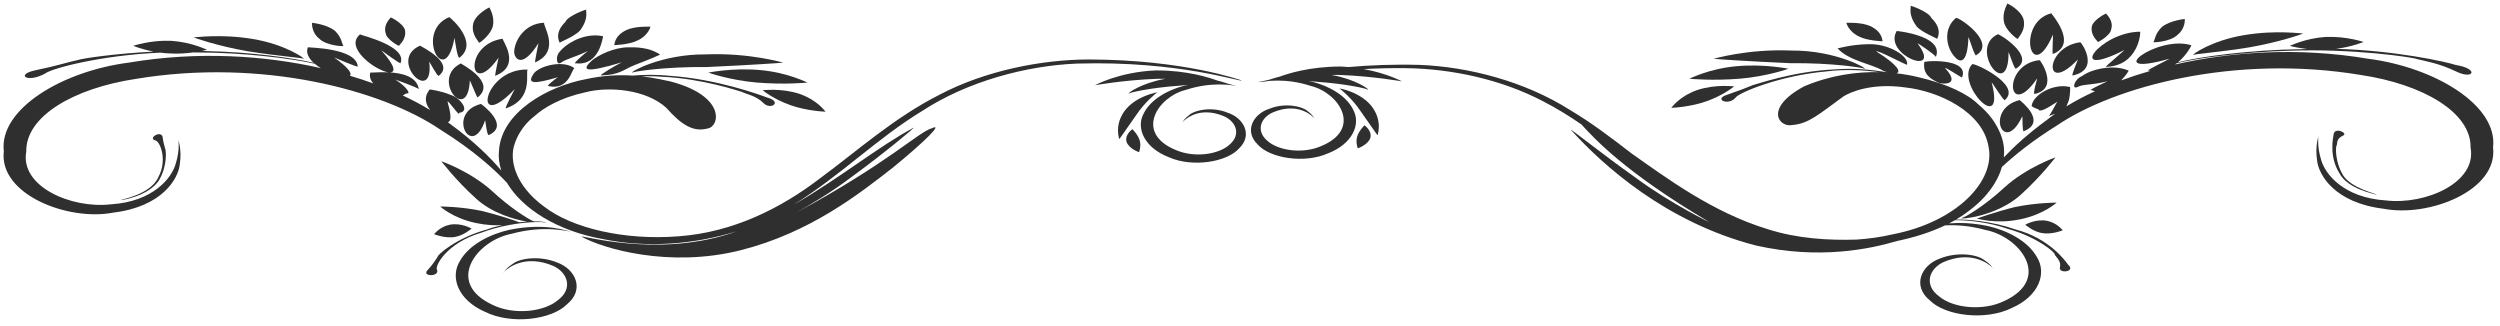 <svg width="330" height="43" viewBox="0 0 330 43" fill="none" xmlns="http://www.w3.org/2000/svg">
<path d="M53.83 12.304C53.861 12.31 53.889 12.31 53.904 12.295C53.904 12.295 53.876 12.296 53.83 12.304Z" fill="#2F2F2F"/>
<path d="M53.81 12.306L53.83 12.304L53.81 12.306Z" fill="#2F2F2F"/>
<path d="M263.149 35.466C263.201 35.526 263.162 35.464 263.029 35.338C263.097 35.425 263.129 35.475 263.149 35.466Z" fill="#2F2F2F"/>
<path d="M309.259 17.907C310.074 17.617 308.155 16.679 308.033 17.756C307.956 18.215 307.427 20.679 308.789 22.839C309.877 24.972 313.458 25.597 313.701 25.708C313.67 25.541 310.441 24.894 309.309 23.169C308.17 21.317 308.293 19.271 308.454 19.148C308.557 18.877 308.365 18.344 309.259 17.907Z" fill="#2F2F2F"/>
<path d="M313.701 25.709C313.705 25.715 313.712 25.722 313.705 25.726C313.723 25.722 313.719 25.716 313.701 25.709Z" fill="#2F2F2F"/>
<path d="M173.554 15.69C173.598 15.742 173.567 15.694 173.477 15.595C173.515 15.661 173.537 15.698 173.554 15.69Z" fill="#2F2F2F"/>
<path d="M175.294 20.243C178.532 18.996 179.649 16.403 178.643 14.522C177.732 12.613 175.436 11.378 173.366 10.834C173.154 10.783 172.953 10.742 172.75 10.699C173.137 10.726 173.532 10.761 173.939 10.804C177.813 11.082 180.512 11.717 180.577 11.848C180.831 11.831 178.914 10.45 175.77 9.896C176.117 9.893 176.471 9.89 176.828 9.893C181.364 10.063 185.018 10.747 185.044 10.736C185.09 10.765 183.176 9.695 180.02 9.121C181.803 9.022 183.722 8.971 185.774 8.999C191.558 9.098 198.138 10.447 203.71 13.383C205.475 14.283 207.13 15.318 208.74 16.418C210.399 18.228 214.452 22.713 225.527 29.253C226.047 29.569 220.492 26.852 215.984 23.511C211.358 20.243 207.103 16.796 207.376 17.159C211.546 21.788 219.937 29.371 231.794 32.407C240.146 34.3 246.915 32.854 250.418 31.81C252.756 31.326 254.909 30.629 256.746 29.75C258.11 29.682 259.939 29.767 262.054 30.348C266.634 31.219 270.933 36.791 264.547 39.739C261.726 41.112 257.745 40.657 255.942 39.102C253.923 37.61 254.631 35.481 256.534 34.598C260.19 33.027 262.463 34.789 263.033 35.337C262.893 35.143 262.596 34.756 261.899 34.313C260.986 33.578 258.335 33.187 256.01 34.152C253.619 35.017 252.361 37.719 254.753 39.664C256.775 41.696 262.091 42.375 265.566 40.648C269.165 39.079 270.209 36.049 268.863 33.914C267.624 31.738 264.849 30.388 262.391 29.833C260.321 29.404 258.602 29.378 257.275 29.489C257.542 29.35 257.811 29.212 258.062 29.066C259.231 29.039 262.292 29.228 265.148 30.248C268.865 31.284 271.339 33.341 271.223 33.6C271.391 33.949 272.128 34.441 271.907 35.333C271.75 36.158 274.092 35.88 272.978 34.925C272.659 34.471 270.511 31.447 266.055 30.291C262.93 29.187 259.559 28.925 258.193 28.986C258.774 28.644 259.316 28.284 259.806 27.901C262.319 26.05 263.702 23.968 264.255 22.037C265.933 20.477 268.273 18.585 271.477 16.586C279.127 11.387 295.013 7.134 311.627 9.897C319.826 11.125 326.216 14.829 326.117 19.496C326.967 24.078 320.213 27.072 314.927 26.456C309.35 26.1 306.907 22.955 306.396 21.119C305.778 19.155 306.099 17.984 305.981 17.995C306.103 17.992 305.552 19.115 305.854 21.176C306.046 23.052 308.146 26.775 314.638 27.555C320.6 28.713 329.769 25.157 329.085 19.444C329.74 13.935 321.445 8.881 312.547 7.747C303.4 6.216 294.557 6.81 287.107 8.512C287.184 8.46 287.254 8.404 287.328 8.348C289.653 7.743 295.737 6.871 302.161 6.701C310.399 6.376 318.543 7.558 319.046 7.801C320.176 8.074 322.022 8.374 324.277 9.467C326.522 10.545 327.278 9.083 324.155 8.574C322.971 8.174 316.12 6.646 308.36 6.446C310.443 6.189 312.027 5.533 311.992 5.534C311.953 5.535 309.79 4.775 307.025 4.871C304.161 5.067 302.371 6.056 302.266 6.041C302.207 6.059 303.179 6.316 304.528 6.466C304.318 6.474 304.11 6.477 303.903 6.488C296.812 6.575 290.127 7.529 287.49 8.224C288.703 7.217 289.312 5.942 289.255 5.973C284.704 4.555 277.158 10.362 286.356 7.756C286.565 7.713 283.261 9.284 283.561 9.321C283.661 9.341 283.755 9.343 283.854 9.355C282.503 9.742 281.21 10.167 279.984 10.618C280.654 9.937 281.048 9.288 280.974 9.32C278.891 8.409 275.928 9.191 274.838 10.038C273.828 10.438 273.389 11.856 274.228 11.489C274.969 11.071 276.068 11.276 278.183 10.725C278.393 10.643 275.237 12.082 276.092 11.893C276.24 11.958 276.391 12.005 276.54 12.04C275.159 12.677 273.898 13.347 272.773 14.036C272.866 13.835 272.921 13.606 273.072 13.293C273.308 12.418 273.262 11.488 273.247 11.486C271.009 10.94 268.413 12.538 268.195 13.884C267.965 14.159 269.641 14.57 269.06 14.457C269.298 14.865 270.277 14.255 271.586 13.421C271.335 13.722 270.777 14.995 270.43 15.312C270.758 15.204 271.035 15.106 271.278 15.016C270.904 15.281 270.541 15.548 270.211 15.815C267.747 17.613 265.894 19.305 264.508 20.773C264.609 19.81 264.504 18.91 264.231 18.131C263.335 15.495 261.499 14.119 261.158 13.798C259.76 12.396 256.976 11.054 253.147 10.168C252.297 9.961 251.351 9.792 250.335 9.677C250.94 9.493 250.586 8.622 247.687 6.801C247.732 6.497 251.86 8.758 251.731 8.525C251.989 7.396 249.256 5.722 246.585 5.833C244.182 5.886 242.624 6.409 242.56 6.381C243.981 7.997 247.164 8.481 248.493 9.295C248.694 9.391 248.895 9.469 249.089 9.532C247.177 9.219 244.702 8.953 242.147 9.164C236.638 9.407 231.726 11.175 231.359 11.241C230.673 11.535 229.635 11.936 227.952 12.519C226.165 13.084 228.103 14.022 229.084 12.902C229.451 12.256 234.912 9.98 241.031 9.433C243.605 9.101 246.1 9.263 248.124 9.525C245.08 9.453 241.605 9.925 238.153 11.396C232.784 14.281 234.853 16.863 236.573 16.504C238.764 16.335 240.119 15.053 243.351 12.717C244.173 12.194 247.018 10.903 251.508 11.543C255.885 12.023 261.737 14.738 262.487 19.366C263.431 23.852 258.346 29.273 249.872 30.925C248.322 31.287 246.705 31.518 245.064 31.626C241.444 31.739 237.294 31.519 233.343 30.253C226.073 28.046 219.959 23.482 215.352 20.243C212.7 18.199 210.095 16.205 207.215 14.504C201.308 10.755 193.872 8.812 187.356 8.564C183.868 8.473 180.748 8.608 178.025 8.849C177.699 8.82 177.365 8.798 177.022 8.783C172.87 8.766 169.89 9.757 168.943 10.108C168.321 10.263 167.836 10.422 167.521 10.526C166.575 10.746 166.076 10.869 166.074 10.8C166.173 10.887 166.673 10.823 167.506 10.683C167.569 10.678 167.634 10.672 167.702 10.667C167.962 10.661 168.303 10.647 168.712 10.638C169.852 10.643 171.336 10.793 172.99 11.333C176.782 12.243 179.898 17.039 174.363 19.299C171.907 20.361 168.651 19.876 167.237 18.536C165.749 17.221 166.424 15.514 168.061 14.817C171.214 13.511 173.056 15.134 173.48 15.593C173.382 15.431 173.17 15.078 172.595 14.659C171.893 14.014 169.61 13.525 167.573 14.352C165.451 15.015 164.175 17.279 166.002 19.058C167.591 20.881 172.162 21.634 175.294 20.243Z" fill="#2F2F2F"/>
<path d="M266.936 15.36C267.001 15.254 266.91 17.414 267.137 17.321C270.343 16.046 266.578 13.21 266.586 13.21C261.93 14.368 264.449 20.671 266.936 15.36Z" fill="#2F2F2F"/>
<path d="M264.641 13.206C267.008 11.169 260.28 8.117 260.315 8.491C257.968 10.982 264.779 18.073 262.904 10.897C262.917 10.764 264.497 13.405 264.641 13.206Z" fill="#2F2F2F"/>
<path d="M268.597 12.4C271.885 11.659 269.292 7.861 269.213 7.941C264.213 8.467 264.974 16.072 268.909 10.344C268.959 10.296 268.24 12.537 268.597 12.4Z" fill="#2F2F2F"/>
<path d="M258.986 10.223C260.079 7.567 253.617 8.034 254.006 8.219C253.779 9.869 254.952 10.498 256.016 10.97C256.585 11.108 258.814 11.237 256.744 8.981C256.838 8.858 258.844 10.228 258.986 10.223Z" fill="#2F2F2F"/>
<path d="M273.596 9.964C277.333 9.169 274.661 5.502 274.606 5.578C269.89 6.16 269.702 12.641 274.267 7.861C274.363 7.758 273.347 10.007 273.596 9.964Z" fill="#2F2F2F"/>
<path d="M265.127 6.931C265.161 6.73 265.942 9.418 266.145 9.029C268.83 7.448 263.737 4.357 263.706 4.523C259.779 6.358 265.161 13.566 265.127 6.931Z" fill="#2F2F2F"/>
<path d="M255.538 7.511C256.661 4.665 250.228 4.076 250.368 4.089C248.489 7.244 256.523 10.29 253.132 5.746C253.04 5.582 255.466 7.259 255.538 7.511Z" fill="#2F2F2F"/>
<path d="M270.996 7.113C274.462 5.808 270.598 1.647 270.777 1.752C266.134 2.912 268.009 11.453 270.97 4.612C271.059 4.456 270.83 7.282 270.996 7.113Z" fill="#2F2F2F"/>
<path d="M282.481 4.186C277.143 4.22 272.51 10.625 280.429 6.597C280.44 6.639 278.043 8.668 277.936 8.827C282.429 8.732 282.615 3.985 282.481 4.186Z" fill="#2F2F2F"/>
<path d="M259.832 4.932C259.865 4.739 260.708 7.709 260.879 7.271C263.645 5.594 258.374 2.109 258.182 2.378C256.687 3.602 256.812 5.667 257.629 6.986C258.746 8.696 259.725 8.327 259.832 4.932Z" fill="#2F2F2F"/>
<path d="M266.715 25.728C269.573 23.149 271.263 20.801 271.324 20.79C271.335 20.747 267.493 22.119 264.639 24.694C261.958 27.191 259.137 28.873 258.881 28.771C258.768 29.029 263.665 28.496 266.715 25.728Z" fill="#2F2F2F"/>
<path d="M266.792 28.921C269.851 28.273 271.499 26.712 271.481 26.75C271.431 26.735 268.73 26.755 265.946 27.337C263.547 27.927 260.806 28.868 260.957 28.871C261.069 28.83 263.42 29.655 266.792 28.921Z" fill="#2F2F2F"/>
<path d="M269.468 30.754C270.784 31.02 272.335 30.392 272.281 30.386C272.231 30.375 271.56 29.422 270.203 29.148C268.664 28.857 267.251 29.694 267.336 29.678C267.41 29.702 268.304 30.524 269.468 30.754Z" fill="#2F2F2F"/>
<path d="M246.126 9.071C246.548 9.082 242.348 6.628 236.45 6.672C230.612 6.424 226.147 7.794 226.191 7.757C226.226 7.788 230.845 8.099 236.295 8.34C241.909 8.284 245.899 8.941 246.126 9.071Z" fill="#2F2F2F"/>
<path d="M236.077 9.071C236.053 9.083 233.013 8.417 229.309 8.732C225.553 9.051 222.992 10.425 222.998 10.383C223.027 10.415 226.167 10.681 229.678 10.386C233.232 10.085 236.105 9.079 236.077 9.071Z" fill="#2F2F2F"/>
<path d="M223.988 11.902C221.539 12.794 220.68 14.213 220.608 14.222C220.562 14.258 223.164 14.127 225.238 13.372C227.345 12.65 228.929 11.421 228.901 11.393C228.914 11.432 226.482 11.061 223.988 11.902Z" fill="#2F2F2F"/>
<path d="M296.189 4.643C291.945 5.343 289.286 7.224 289.504 7.25C289.605 7.127 292.929 6.895 296.919 6.248C300.806 5.581 304.056 4.453 304.016 4.422C304.005 4.461 300.446 3.916 296.189 4.643Z" fill="#2F2F2F"/>
<path d="M285.366 3.561C284.382 4.526 284.435 5.459 284.238 5.534C284.1 5.657 286.513 5.538 287.435 4.595C288.519 3.732 288.392 2.501 288.388 2.504C288.386 2.507 286.471 2.68 285.366 3.561Z" fill="#2F2F2F"/>
<path d="M278.673 3.883C279.051 2.7 277.997 1.87 278.021 1.795C278.052 1.719 276.396 2.551 276.131 3.433C275.884 4.712 276.929 5.419 276.905 5.534C276.854 5.645 278.576 4.697 278.673 3.883Z" fill="#2F2F2F"/>
<path d="M266.379 5.13C266.276 5.007 267.425 4.152 267.126 2.631C266.842 1.358 264.915 0.379 264.945 0.481C264.991 0.582 264.237 1.604 264.534 2.937C264.746 4.018 266.326 5.267 266.379 5.13Z" fill="#2F2F2F"/>
<path d="M255.7 5.118C255.697 5.122 255.695 5.127 255.695 5.13C255.704 5.13 255.708 5.127 255.7 5.118Z" fill="#2F2F2F"/>
<path d="M254.939 2.375C254.638 1.556 251.978 0.616 252.186 0.787C252.337 0.976 251.762 1.816 253.025 3.525C253.705 4.269 255.601 5.027 255.7 5.12C255.761 5.011 256.462 3.837 254.939 2.375Z" fill="#2F2F2F"/>
<path d="M243.731 3.009C243.694 2.986 243.996 4.216 245.508 4.871C246.476 5.36 248.6 5.487 248.517 5.433C248.412 5.397 248.598 4.284 246.9 3.449C245.615 2.889 243.773 3.028 243.731 3.009Z" fill="#2F2F2F"/>
<path d="M181.174 14.181C179.699 12.134 176.703 11.623 176.83 11.697C176.915 11.719 178.497 13.006 179.581 14.652C180.765 16.303 181.801 17.872 181.854 17.858C181.784 17.877 182.555 16.162 181.174 14.181Z" fill="#2F2F2F"/>
<path d="M180.883 18.208C181.154 17.221 180.064 16.517 180.101 16.546C180.079 16.573 179.373 17.271 179.157 17.995C178.912 18.726 179.214 19.556 179.223 19.579C179.183 19.587 180.545 19.169 180.883 18.208Z" fill="#2F2F2F"/>
<path d="M75.376 30.569C75.378 30.578 75.369 30.579 75.342 30.579C75.369 30.581 75.378 30.579 75.376 30.569Z" fill="#2F2F2F"/>
<path d="M66.434 35.975C66.456 35.988 66.489 35.936 66.554 35.847C66.423 35.974 66.38 36.035 66.434 35.975Z" fill="#2F2F2F"/>
<path d="M74.832 40.176C77.225 38.232 75.968 35.529 73.575 34.663C71.252 33.697 68.602 34.087 67.689 34.824C66.991 35.267 66.694 35.655 66.552 35.848C67.12 35.301 69.393 33.538 73.051 35.111C74.956 35.995 75.664 38.124 73.645 39.614C71.843 41.169 67.863 41.626 65.04 40.251C58.657 37.301 62.951 31.731 67.531 30.86C71.856 29.671 75.013 30.555 75.345 30.579C75.026 30.534 72.063 29.339 67.197 30.345C64.736 30.902 61.961 32.252 60.722 34.426C59.378 36.561 60.421 39.59 64.022 41.161C67.496 42.887 72.813 42.207 74.832 40.176Z" fill="#2F2F2F"/>
<path d="M15.954 26.413C15.939 26.451 19.523 25.942 20.958 23.846C22.145 21.886 21.922 19.749 21.791 19.606C21.743 19.287 21.544 18.858 21.463 18.06C21.207 17.16 19.466 18.265 20.506 18.534C21.166 18.689 22.112 21.15 20.906 23.37C19.87 25.759 15.729 26.363 15.954 26.413Z" fill="#2F2F2F"/>
<path d="M162.014 14.865C159.973 14.036 157.692 14.527 156.99 15.171C156.414 15.591 156.204 15.945 156.108 16.106C156.529 15.647 158.374 14.022 161.527 15.329C163.161 16.028 163.841 17.733 162.346 19.049C160.935 20.389 157.679 20.873 155.225 19.811C149.688 17.551 152.806 12.754 156.597 11.846C158.249 11.305 159.733 11.157 160.874 11.149C161.284 11.162 161.627 11.176 161.89 11.18C162.624 11.232 163.094 11.324 163.201 11.326C163.129 11.317 162.88 11.241 162.475 11.155C162.48 11.153 162.488 11.153 162.484 11.146C162.48 11.147 162.467 11.15 162.462 11.153C162.427 11.144 162.386 11.136 162.346 11.128C162.095 11.052 161.496 10.833 160.64 10.617C159.687 10.265 156.713 9.277 152.565 9.294C147.662 9.496 144.478 11.284 144.541 11.245C144.568 11.255 148.217 10.573 152.758 10.401C153.116 10.401 153.47 10.402 153.82 10.405C150.667 10.96 148.75 12.339 149.006 12.357C149.074 12.228 151.772 11.59 155.647 11.315C156.053 11.269 156.446 11.234 156.833 11.208C156.63 11.25 156.427 11.291 156.219 11.342C154.152 11.886 151.853 13.121 150.942 15.031C149.937 16.911 151.051 19.505 154.29 20.754C157.423 22.144 161.992 21.392 163.581 19.57C165.408 17.793 164.134 15.528 162.014 14.865Z" fill="#2F2F2F"/>
<path d="M163.225 11.318C163.229 11.324 163.22 11.327 163.198 11.327C163.223 11.329 163.229 11.326 163.225 11.318Z" fill="#2F2F2F"/>
<path d="M156.029 16.201C156.046 16.209 156.068 16.172 156.108 16.105C156.015 16.204 155.987 16.251 156.029 16.201Z" fill="#2F2F2F"/>
<path d="M64.035 15.872C64.052 15.766 64.282 17.923 64.5 17.832C67.45 16.555 63.499 13.719 63.489 13.719C58.845 14.876 62.263 21.183 64.035 15.872Z" fill="#2F2F2F"/>
<path d="M67.957 11.753C68.043 11.605 66.548 14.338 66.779 14.298C70.573 13.038 69.275 9.433 69.671 9.184C63.762 8.977 62.212 17.804 67.957 11.753Z" fill="#2F2F2F"/>
<path d="M60.844 8.369C56.776 10.348 61.727 16.479 62.02 10.646C62.007 10.467 62.955 12.901 63.041 12.864C65.663 10.804 60.812 8.462 60.844 8.369Z" fill="#2F2F2F"/>
<path d="M70.403 9.785C69.472 11.179 70.689 11.052 73.647 10.193C73.35 10.369 72.022 11.403 72.395 11.364C75.105 11.971 75.45 9.155 75.822 9C74.272 7.828 71.01 8.759 70.403 9.785Z" fill="#2F2F2F"/>
<path d="M53.83 12.304C53.885 12.301 53.911 12.296 53.904 12.295C53.889 12.31 53.861 12.31 53.83 12.304Z" fill="#2F2F2F"/>
<path d="M55.458 6.024C51.09 7.898 57.328 14.076 56.664 8.16C56.658 8.052 57.748 10.157 57.908 10.012C60.163 8.276 55.465 6.108 55.458 6.024Z" fill="#2F2F2F"/>
<path d="M65.822 7.595C65.814 7.537 65.331 9.867 65.355 10.007C68.939 8.647 66.207 5.246 66.356 5.108C61.072 5.862 61.9 13.183 65.822 7.595Z" fill="#2F2F2F"/>
<path d="M74.069 8.265C74.701 7.792 75.551 7.685 77.616 6.727C77.382 6.881 75.363 8.574 76.034 8.355C79.161 8.732 79.569 4.832 79.609 4.785C77.218 4.254 74.731 5.708 73.846 6.874C73.364 7.314 73.374 8.737 74.069 8.265Z" fill="#2F2F2F"/>
<path d="M78.166 7.949C76.687 9.296 77.113 9.717 82.1 8.221C81.239 8.629 79.124 9.904 79.314 9.955C81.798 9.921 82.406 9.1 83.885 8.542C85.454 7.955 87.207 7.208 87.128 7.196C86.199 6.574 84.908 6.189 82.985 6.245C81.02 6.241 78.99 7.292 78.166 7.949Z" fill="#2F2F2F"/>
<path d="M59.99 5.008C59.997 4.894 60.351 7.703 60.641 7.626C63.283 5.62 59.49 2.349 59.297 2.263C54.698 4.121 58.721 12.018 59.99 5.008Z" fill="#2F2F2F"/>
<path d="M67.881 7.008C68.021 7.909 69.054 8.941 71.087 5.681C71.1 5.596 70.588 8.069 70.628 8.243C74.185 6.704 71.475 3.164 71.858 3.005C69.078 3.063 67.78 5.674 67.881 7.008Z" fill="#2F2F2F"/>
<path d="M57.696 35.624C57.311 35.135 59.031 32.036 63.486 30.734C65.89 29.81 68.519 29.421 70.247 29.329C70.47 29.345 70.615 29.336 70.669 29.311C71.587 29.288 72.168 29.357 72.168 29.479C72.155 29.31 71.478 29.206 70.442 29.217C69.651 28.892 67.245 27.351 64.94 25.204C62.086 22.628 58.246 21.258 58.257 21.301C58.316 21.312 60.008 23.66 62.866 26.237C64.975 28.153 67.962 28.997 69.57 29.25C69.251 29.271 68.908 29.302 68.554 29.342C68.115 29.158 65.744 28.367 63.628 27.848C60.847 27.267 58.148 27.245 58.098 27.26C58.08 27.221 59.724 28.785 62.787 29.43C64.153 29.728 65.348 29.768 66.299 29.714C65.578 29.875 64.854 30.077 64.159 30.329C60.257 31.4 57.661 33.675 57.752 33.931C57.495 34.3 57.2 34.829 56.439 35.662C55.602 36.529 58.043 36.559 57.696 35.624Z" fill="#2F2F2F"/>
<path d="M60.117 31.265C61.277 31.035 62.171 30.211 62.25 30.19C62.333 30.206 60.921 29.368 59.383 29.66C58.023 29.933 57.355 30.884 57.302 30.898C57.248 30.902 58.799 31.53 60.117 31.265Z" fill="#2F2F2F"/>
<path d="M93.133 7.18C87.237 7.136 83.035 9.59 83.457 9.579C83.684 9.449 87.672 8.793 93.288 8.849C98.736 8.606 103.357 8.297 103.392 8.265C103.436 8.304 98.972 6.933 93.133 7.18Z" fill="#2F2F2F"/>
<path d="M93.504 9.58C93.474 9.59 96.352 10.593 99.903 10.897C103.412 11.191 106.554 10.926 106.585 10.892C106.589 10.931 104.028 9.561 100.272 9.242C96.57 8.928 93.531 9.593 93.504 9.58Z" fill="#2F2F2F"/>
<path d="M100.683 11.902C100.65 11.931 102.236 13.159 104.341 13.881C106.419 14.636 109.019 14.768 108.973 14.732C108.903 14.721 108.042 13.305 105.595 12.41C103.099 11.572 100.667 11.943 100.683 11.902Z" fill="#2F2F2F"/>
<path d="M40.079 7.76C40.297 7.735 37.638 5.851 33.394 5.152C29.135 4.427 25.578 4.969 25.567 4.932C25.527 4.961 28.775 6.092 32.664 6.758C36.654 7.405 39.976 7.635 40.079 7.76Z" fill="#2F2F2F"/>
<path d="M17.591 6.043C17.565 6.043 18.683 6.508 20.283 6.809C14.927 7.08 10.71 7.75 10.325 7.912C9.139 8.147 7.436 8.718 4.738 9.262C2.017 9.803 3.501 11.024 5.933 9.724C6.796 9.007 13.446 7.282 21.179 6.95C21.561 6.999 21.959 7.036 22.374 7.05C23.489 7.127 24.605 7.041 25.503 6.92C25.565 6.922 25.626 6.922 25.685 6.922C32.194 6.915 38.49 7.728 41.538 8.406C41.785 8.617 42.063 8.815 42.362 8.996C34.941 7.314 26.135 6.733 17.04 8.26C8.14 9.392 -0.155 14.447 0.503 19.957C-0.181 25.668 8.988 29.226 14.949 28.066C21.441 27.286 23.541 23.564 23.733 21.688C24.037 19.627 23.484 18.506 23.605 18.507C23.489 18.497 23.81 19.669 23.189 21.63C22.68 23.466 20.235 26.612 14.661 26.968C9.372 27.584 2.62 24.59 3.468 20.008C3.37 15.341 9.757 11.639 17.956 10.411C34.574 7.646 50.461 11.897 58.109 17.099C62.494 19.832 65.272 22.373 66.919 24.127C68.919 27.519 73.547 30.509 79.646 31.57C85.367 32.765 91.726 32.252 97.197 30.545C96.926 30.64 96.657 30.744 96.382 30.833C86.429 34.019 76.543 30.946 76.766 31.24C79.528 32.797 88.323 35.413 97.759 33.032C106.924 30.719 113.448 25.568 117.86 22.124C122.229 18.557 124.532 16.204 123.011 16.928C121.271 17.4 117.15 21.579 105.001 28.118C106.845 27.092 109.795 25.351 112.415 23.356C116.908 20.088 121.049 16.586 120.596 16.861C116.01 19.291 110.767 23.59 104.732 27.038C111.075 23.089 115.756 18.266 121.77 14.62C127.692 10.759 135.418 8.672 142.14 8.394C155.723 7.992 163.876 10.902 163.902 10.616C163.684 10.555 156.234 7.872 143.709 7.851C137.51 7.858 130.082 9.323 124.064 12.477C117.97 15.563 113.289 19.825 108.147 23.614C103.123 27.441 96.83 30.66 89.586 31.19C82.456 31.759 75.516 30.131 71.84 27.284C68.029 24.511 67.166 21.112 67.944 18.959C68.692 16.737 70.245 15.573 70.562 15.319C71.814 14.197 73.951 12.916 77.255 12.184C80.437 11.363 85.312 11.821 87.95 14.23C89.969 16.522 91.559 17.466 93.408 16.958C95.005 16.723 95.869 12.686 88.513 10.754C87.751 10.6 86.418 10.267 84.672 10.076C85.546 10.048 86.451 10.056 87.381 10.135C92.711 10.362 97.593 12.044 97.91 12.123C98.506 12.434 99.837 12.627 100.812 13.637C101.795 14.573 103.327 13.413 101.214 12.858C100.296 12.508 94.645 10.445 88.542 10.016C86.761 9.821 85.058 9.851 83.527 9.976C81.761 9.865 79.672 9.936 77.378 10.441C72.295 11.388 66.237 14.789 65.87 19.813C65.768 20.704 65.877 21.609 66.17 22.505C64.715 20.786 62.56 18.647 59.376 16.328C59.291 16.258 59.193 16.187 59.103 16.118C59.662 16.047 59.507 14.98 59.072 13.403C59.153 13.177 60.757 15.573 60.593 14.896C62.153 14.717 60.751 12.904 59.472 12.523C58.179 11.973 56.719 11.813 56.728 11.806C55.862 12.857 56.227 13.813 56.782 14.53C55.698 13.866 54.488 13.219 53.164 12.605C53.262 12.547 53.373 12.477 53.496 12.403C53.64 12.343 53.751 12.32 53.828 12.309C53.817 12.309 53.819 12.31 53.808 12.31C53.817 12.313 53.819 12.309 53.828 12.309C53.874 12.3 53.9 12.299 53.902 12.3C54.04 12.176 53.568 11.367 52.172 10.505C52.069 10.466 54.971 11.489 55.279 11.756C55.021 10.106 53.102 9.654 51.433 9.555C52.213 9.569 52.259 8.799 50.349 6.666C50.085 6.421 53.087 8.716 52.88 8.298C53.734 6.078 47.749 4.692 47.522 4.537C45.386 6.288 49.645 9.366 51.308 9.55C50.032 9.485 48.929 9.623 48.885 9.572C48.728 10.098 48.9 10.581 49.261 11.006C48.273 10.649 47.246 10.31 46.18 9.995C46.501 9.714 46.055 8.97 44.097 7.581C43.955 7.507 47.205 8.936 47.222 8.772C47.052 6.329 40.752 6.288 40.636 6.241C40.354 6.963 40.732 7.675 41.403 8.29C38.527 7.615 33.005 6.87 27.457 6.749C27.191 6.738 26.924 6.736 26.66 6.727C27.096 6.637 27.35 6.561 27.322 6.551C27.215 6.569 25.427 5.581 22.56 5.384C19.798 5.285 17.633 6.043 17.591 6.043Z" fill="#2F2F2F"/>
<path d="M45.341 6.043C45.148 5.969 45.201 5.034 44.213 4.069C43.112 3.189 41.195 3.015 41.193 3.012C41.193 3.012 41.062 4.242 42.144 5.105C43.068 6.048 45.483 6.168 45.341 6.043Z" fill="#2F2F2F"/>
<path d="M52.678 6.043C52.657 5.93 53.701 5.221 53.452 3.943C53.192 3.06 51.531 2.231 51.564 2.306C51.588 2.379 50.537 3.208 50.913 4.391C51.007 5.207 52.729 6.154 52.678 6.043Z" fill="#2F2F2F"/>
<path d="M62.457 3.142C62.156 4.662 63.309 5.516 63.207 5.641C63.259 5.779 64.837 4.526 65.051 3.448C65.346 2.112 64.594 1.095 64.64 0.994C64.671 0.887 62.741 1.867 62.457 3.142Z" fill="#2F2F2F"/>
<path d="M73.89 5.641C73.888 5.638 73.886 5.632 73.883 5.629C73.877 5.635 73.879 5.641 73.89 5.641Z" fill="#2F2F2F"/>
<path d="M74.639 2.886C73.121 4.346 73.82 5.522 73.881 5.629C73.98 5.535 75.879 4.778 76.558 4.033C77.819 2.327 77.242 1.482 77.397 1.295C77.605 1.125 74.948 2.064 74.639 2.886Z" fill="#2F2F2F"/>
<path d="M84.077 5.379C85.587 4.726 85.887 3.495 85.85 3.518C85.81 3.539 83.968 3.399 82.688 3.959C80.99 4.793 81.173 5.906 81.068 5.944C80.985 5.996 83.103 5.868 84.077 5.379Z" fill="#2F2F2F"/>
<path d="M148.407 14.692C147.028 16.672 147.797 18.387 147.727 18.369C147.78 18.38 148.818 16.813 149.998 15.163C151.084 13.518 152.666 12.227 152.751 12.207C152.88 12.134 149.884 12.645 148.407 14.692Z" fill="#2F2F2F"/>
<path d="M148.702 18.718C149.034 19.68 150.396 20.096 150.358 20.085C150.369 20.066 150.675 19.237 150.426 18.503C150.212 17.779 149.506 17.083 149.482 17.054C149.519 17.027 148.429 17.731 148.702 18.718Z" fill="#2F2F2F"/>
</svg>

